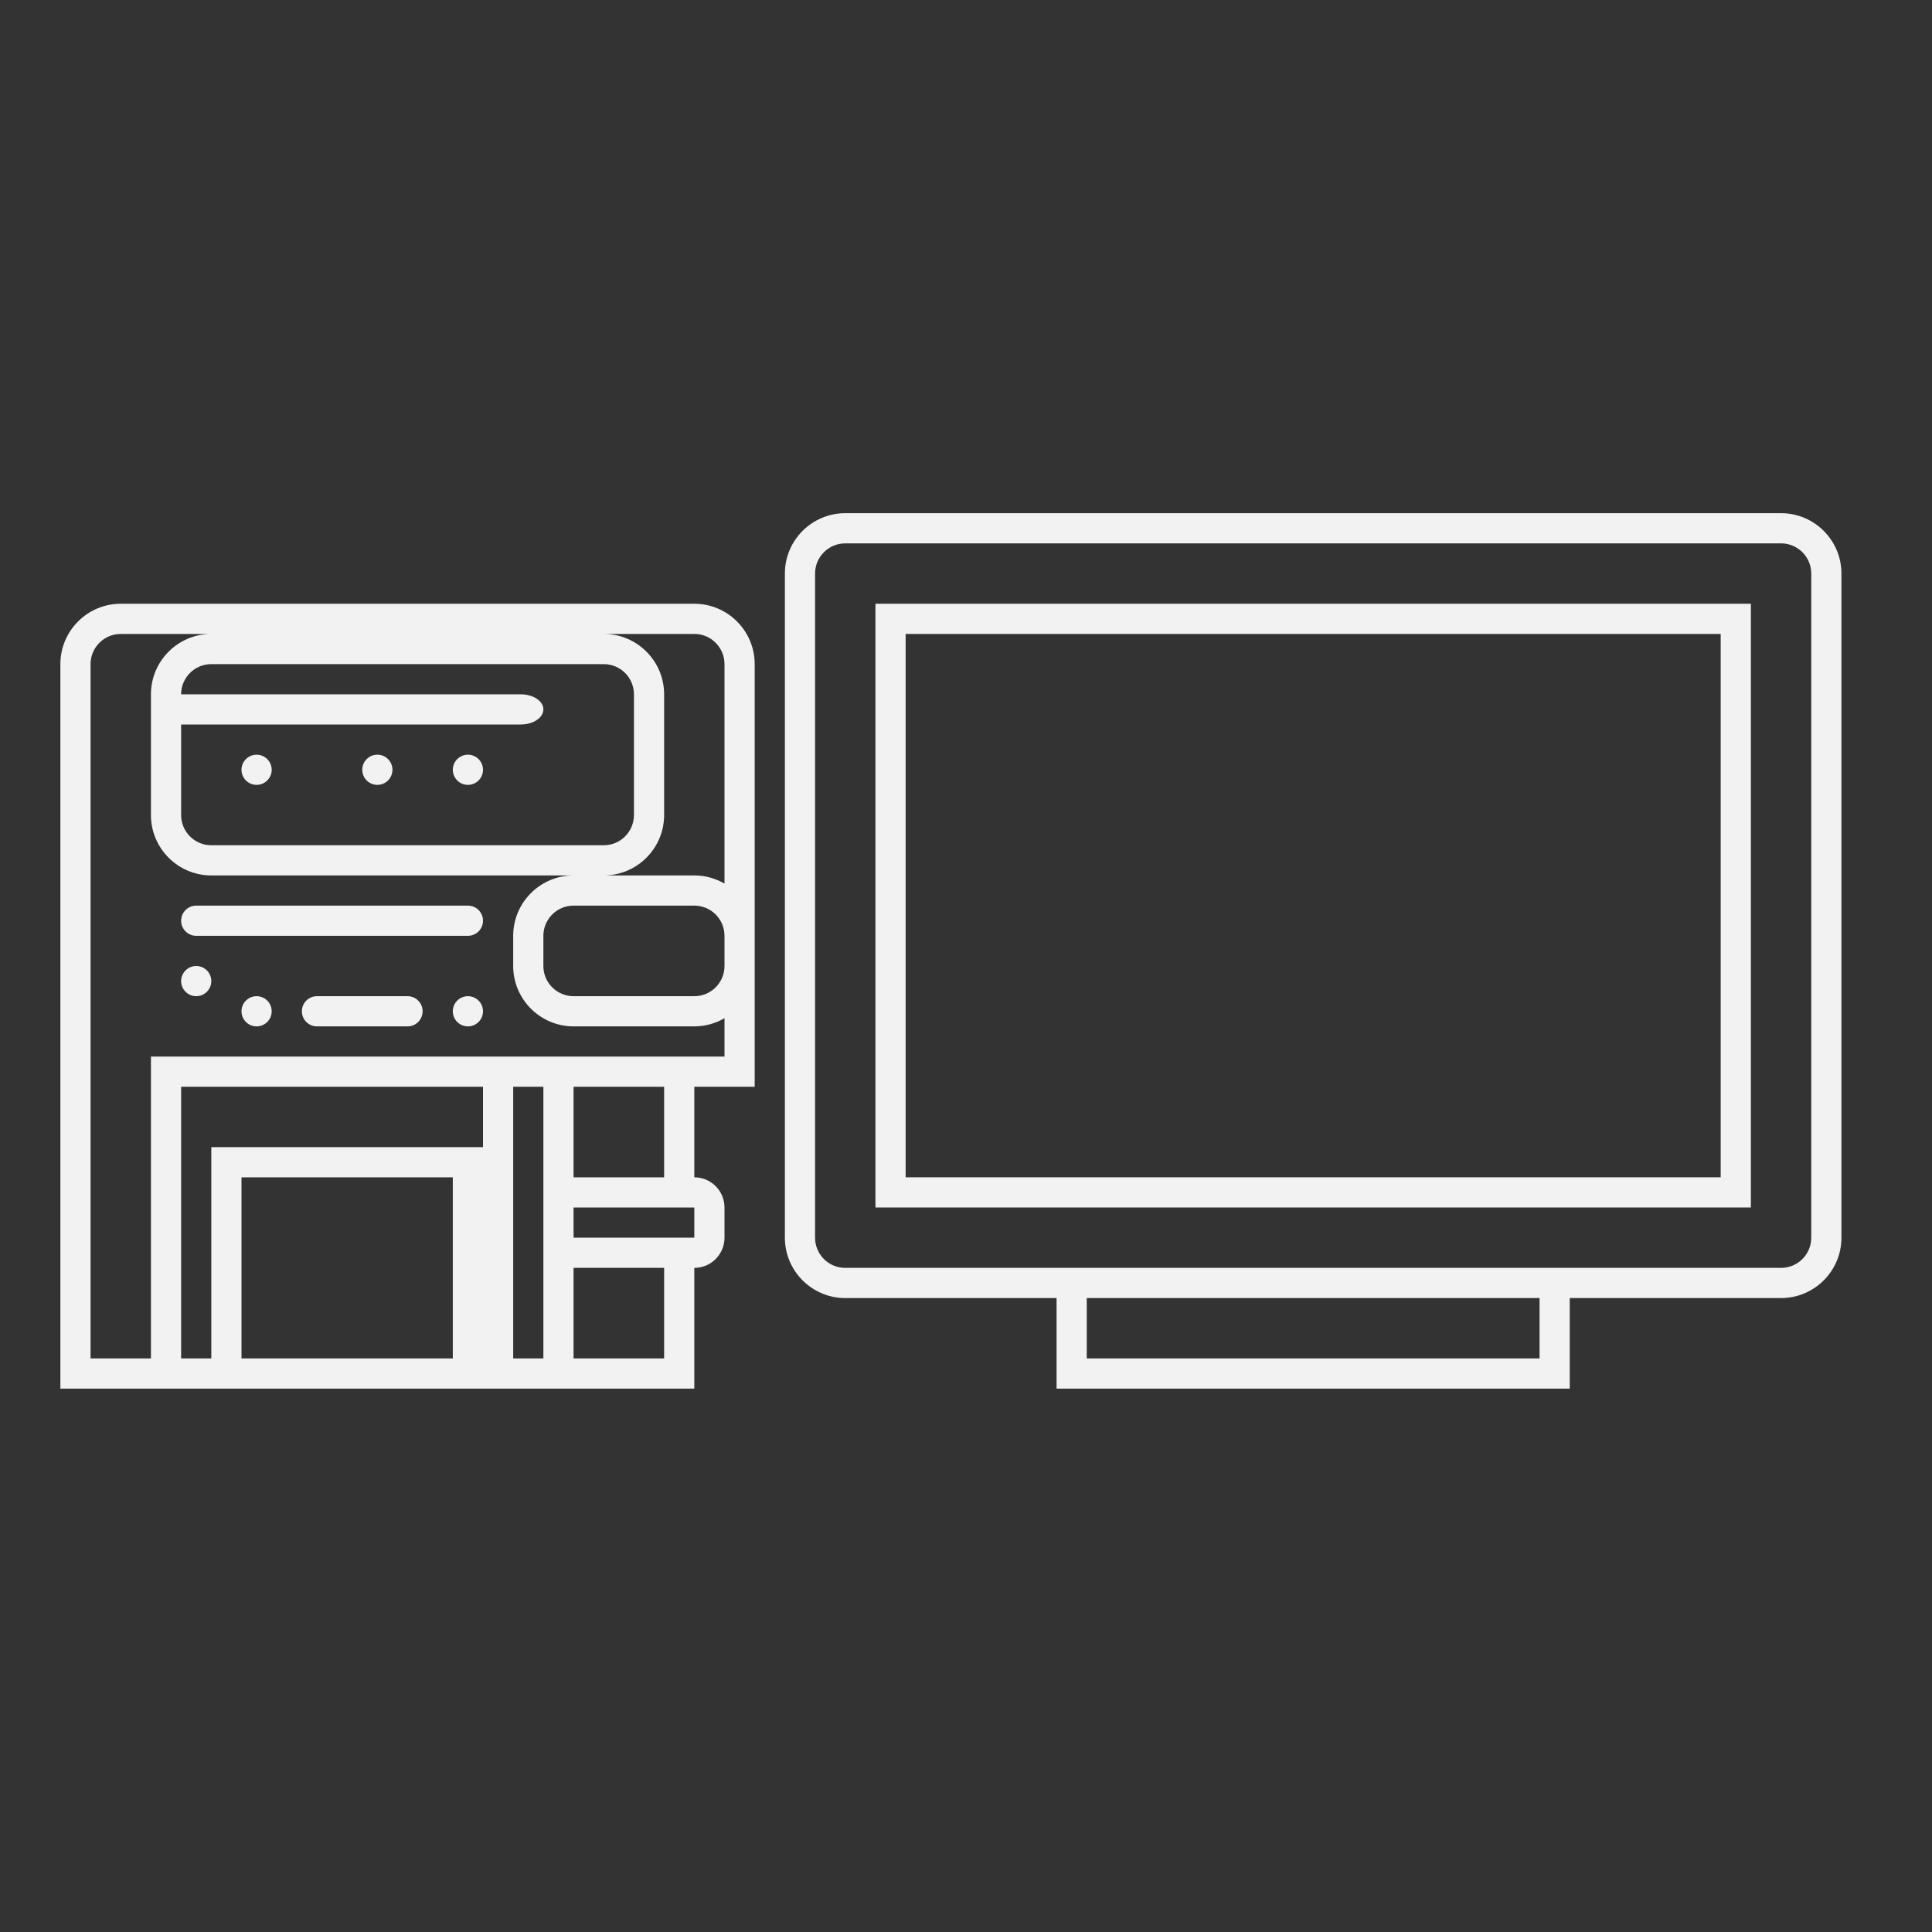 <?xml version="1.0" encoding="UTF-8" standalone="no"?>
<svg
   xmlns:dc="http://purl.org/dc/elements/1.1/"
   xmlns:cc="http://creativecommons.org/ns#"
   xmlns:rdf="http://www.w3.org/1999/02/22-rdf-syntax-ns#"
   xmlns:svg="http://www.w3.org/2000/svg"
   xmlns="http://www.w3.org/2000/svg"
   viewBox="0 0 320 320"
   height="320"
   width="320"
   xml:space="preserve"
   version="1.1"
   id="svg2"><rect x="0" y="0" width="320" height="320" fill="#333333" stroke="none"/><defs
     id="defs6"><clipPath
       id="clipPath16"
       clipPathUnits="userSpaceOnUse"><path
         id="path18"
         d="M 0,256 256,256 256,0 0,0 0,256 Z" /></clipPath></defs><g
     transform="matrix(1.25,0,0,-1.25,0,320)"
     id="g10"><g
       id="g12"><g
         clip-path="url(#clipPath16)"
         id="g14"><g
           transform="translate(240,92)"
           id="g20"><path
             id="path22"
             style="fill:#f2f2f2;fill-opacity:1;fill-rule:nonzero;stroke:none"
             d="m 0,0 c 0,-2.209 -1.791,-4 -4,-4 l -28,0 -4,0 -60,0 -4,0 -28,0 c -2.209,0 -4,1.791 -4,4 l 0,88 c 0,2.209 1.791,4 4,4 l 124,0 c 2.209,0 4,-1.791 4,-4 L 0,0 Z m -36,-16 -60,0 0,8 60,0 0,-8 z m 32,112 -124,0 c -4.411,0 -8,-3.589 -8,-8 l 0,-88 c 0,-4.411 3.589,-8 8,-8 l 28,0 0,-8 0,-4 4,0 60,0 4,0 0,4 0,8 28,0 c 4.411,0 8,3.589 8,8 l 0,88 c 0,4.411 -3.589,8 -8,8" /></g><g
           transform="translate(62,136)"
           id="g24"><path
             id="path26"
             style="fill:#f2f2f2;fill-opacity:1;fill-rule:nonzero;stroke:none"
             d="m 0,0 -36,0 c -1.104,0 -2,-0.896 -2,-2 0,-1.104 0.896,-2 2,-2 l 36,0 c 1.104,0 2,0.896 2,2 0,1.104 -0.896,2 -2,2" /></g><g
           transform="translate(26,128)"
           id="g28"><path
             id="path30"
             style="fill:#f2f2f2;fill-opacity:1;fill-rule:nonzero;stroke:none"
             d="m 0,0 c -1.104,0 -2,-0.896 -2,-2 0,-1.104 0.896,-2 2,-2 1.104,0 2,0.896 2,2 0,1.104 -0.896,2 -2,2" /></g><g
           transform="translate(34,124)"
           id="g32"><path
             id="path34"
             style="fill:#f2f2f2;fill-opacity:1;fill-rule:nonzero;stroke:none"
             d="m 0,0 c -1.104,0 -2,-0.896 -2,-2 0,-1.104 0.896,-2 2,-2 1.104,0 2,0.896 2,2 0,1.104 -0.896,2 -2,2" /></g><g
           transform="translate(62,124)"
           id="g36"><path
             id="path38"
             style="fill:#f2f2f2;fill-opacity:1;fill-rule:nonzero;stroke:none"
             d="m 0,0 c -1.104,0 -2,-0.896 -2,-2 0,-1.104 0.896,-2 2,-2 1.104,0 2,0.896 2,2 0,1.104 -0.896,2 -2,2" /></g><g
           transform="translate(54,124)"
           id="g40"><path
             id="path42"
             style="fill:#f2f2f2;fill-opacity:1;fill-rule:nonzero;stroke:none"
             d="m 0,0 -12,0 c -1.104,0 -2,-0.896 -2,-2 0,-1.104 0.896,-2 2,-2 l 12,0 c 1.104,0 2,0.896 2,2 0,1.104 -0.896,2 -2,2" /></g><g
           transform="translate(34,156)"
           id="g44"><path
             id="path46"
             style="fill:#f2f2f2;fill-opacity:1;fill-rule:nonzero;stroke:none"
             d="m 0,0 c -1.104,0 -2,-0.896 -2,-2 0,-1.104 0.896,-2 2,-2 1.104,0 2,0.896 2,2 0,1.104 -0.896,2 -2,2" /></g><g
           transform="translate(50,156)"
           id="g48"><path
             id="path50"
             style="fill:#f2f2f2;fill-opacity:1;fill-rule:nonzero;stroke:none"
             d="m 0,0 c -1.104,0 -2,-0.896 -2,-2 0,-1.104 0.896,-2 2,-2 1.104,0 2,0.896 2,2 0,1.104 -0.896,2 -2,2" /></g><g
           transform="translate(62,156)"
           id="g52"><path
             id="path54"
             style="fill:#f2f2f2;fill-opacity:1;fill-rule:nonzero;stroke:none"
             d="m 0,0 c -1.104,0 -2,-0.896 -2,-2 0,-1.104 0.896,-2 2,-2 1.104,0 2,0.896 2,2 0,1.104 -0.896,2 -2,2" /></g><path
           id="path56"
           style="fill:#f2f2f2;fill-opacity:1;fill-rule:nonzero;stroke:none"
           d="m 228,100 -108,0 0,72 108,0 0,-72 z m -108,76 -4,0 0,-4 0,-72 0,-4 4,0 108,0 4,0 0,4 0,72 0,4 -4,0 -108,0 z" /><g
           transform="translate(92,116)"
           id="g58"><path
             id="path60"
             style="fill:#f2f2f2;fill-opacity:1;fill-rule:nonzero;stroke:none"
             d="m 0,0 -4,0 -12,0 -4,0 -4,0 -4,0 -40,0 -4,0 0,-4 0,-36 -8,0 0,92 c 0,2.209 1.791,4 4,4 l 12,0 c -4.411,0 -8,-3.589 -8,-8 l 0,-16 c 0,-4.411 3.589,-8 8,-8 l 48,0 c -4.411,0 -8,-3.589 -8,-8 l 0,-4 c 0,-4.411 3.589,-8 8,-8 L 0,4 C 1.458,4 2.822,4.398 4,5.082 L 4,0 0,0 Z m -4,-16 -12,0 0,12 12,0 0,-12 z m 0,-24 -12,0 0,12 12,0 0,-12 z m -12,20 16,0 0,-4 -16,0 0,2 0,2 z m -8,-20 0,36 4,0 0,-12 0,-6 0,-6 0,-12 -4,0 z m -36,24 28,0 0,-24 -28,0 0,24 z m -8,-24 0,36 40,0 0,-8 -4,0 -28,0 -4,0 0,-4 0,-24 -4,0 z m 45,88 -45,0 c 0,2.209 1.791,4 4,4 l 52,0 c 2.209,0 4,-1.791 4,-4 l 0,-16 c 0,-2.209 -1.791,-4 -4,-4 l -52,0 c -2.209,0 -4,1.791 -4,4 l 0,12 36,0 9,0 c 1.657,0 3,0.896 3,2 0,1.104 -1.343,2 -3,2 M 4,12 C 4,9.791 2.209,8 0,8 l -16,0 c -2.209,0 -4,1.791 -4,4 l 0,4 c 0,2.209 1.791,4 4,4 l 16,0 c 2.209,0 4,-1.791 4,-4 L 4,12 Z M 0,56 c 2.209,0 4,-1.791 4,-4 L 4,22.917 C 2.822,23.602 1.458,24 0,24 l -12,0 c 4.411,0 8,3.589 8,8 l 0,16 c 0,4.411 -3.589,8 -8,8 l 12,0 z m 0,4 -76,0 c -4.411,0 -8,-3.589 -8,-8 l 0,-92 0,-4 4,0 8,0 4,0 4,0 4,0 28,0 4,0 4,0 4,0 4,0 12,0 4,0 0,4 0,12 c 2.209,0 4,1.791 4,4 l 0,2 0,2 c 0,2.209 -1.791,4 -4,4 l 0,12 4,0 4,0 0,4 0,12 0,4 0,36 c 0,4.411 -3.589,8 -8,8" /></g></g></g></g></svg>